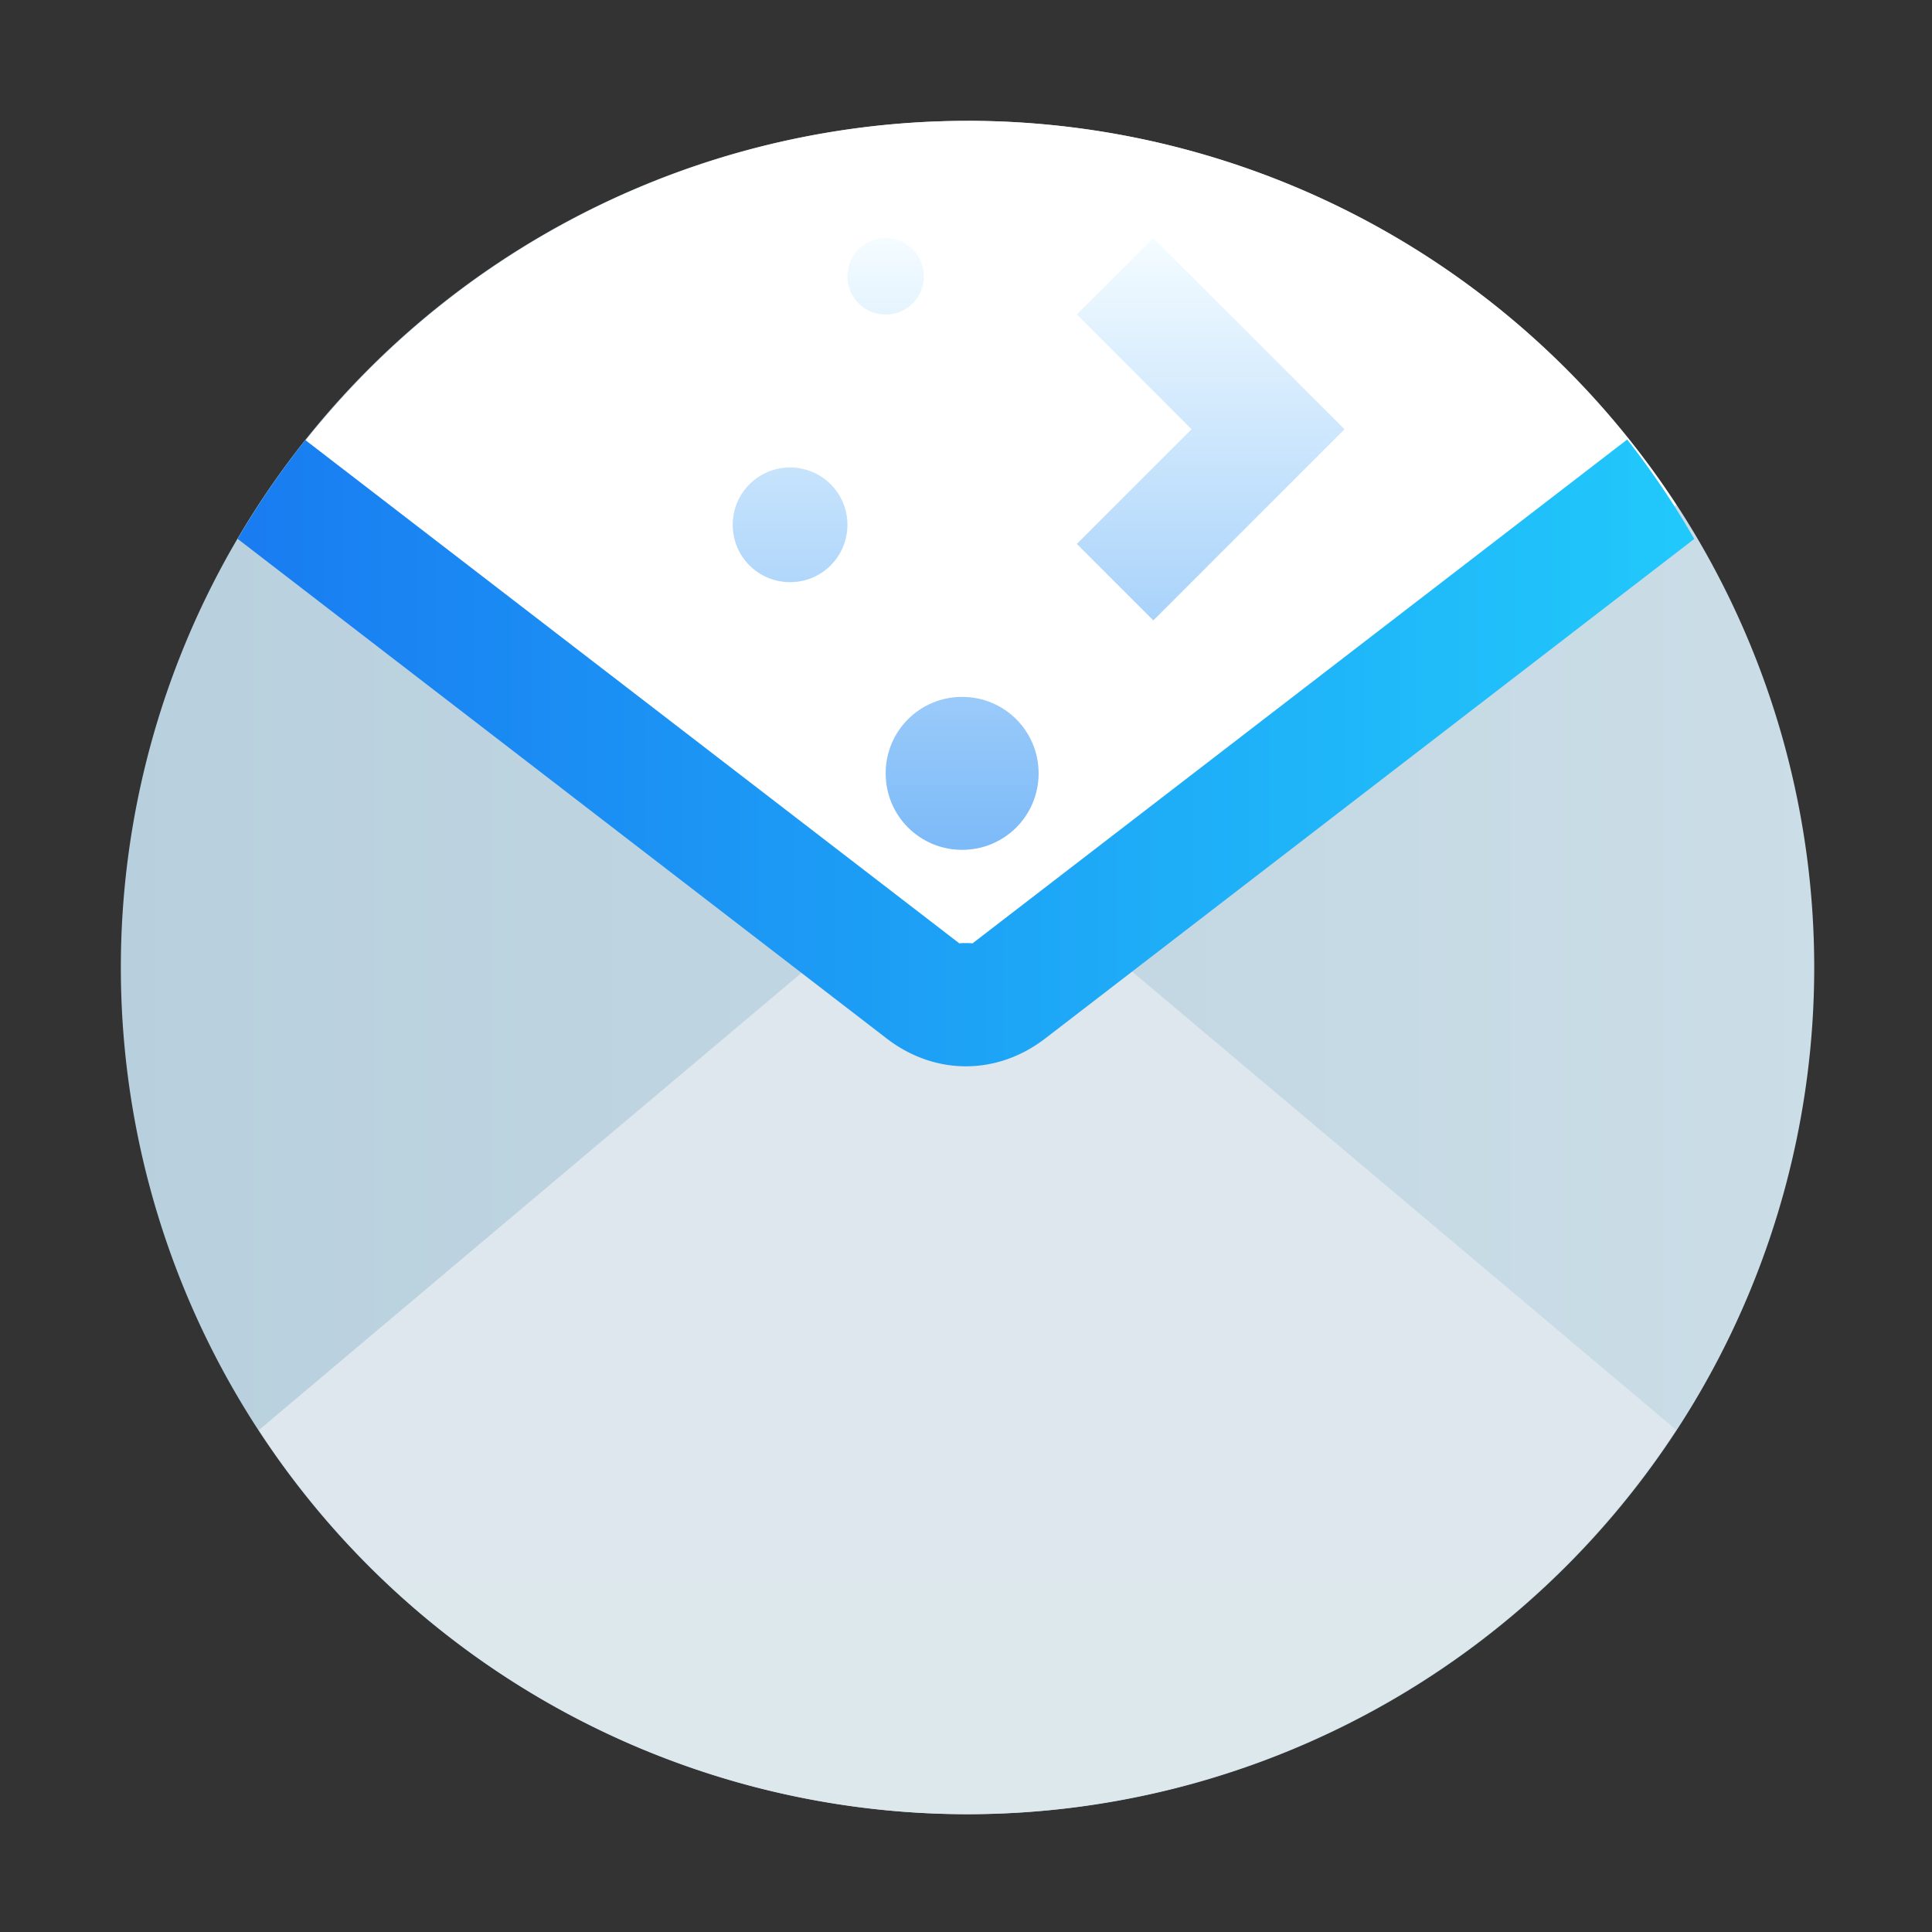 <?xml version="1.0" encoding="UTF-8" standalone="no"?>
<svg
   width="48"
   height="48"
   version="1.1"
   id="svg1714"
   sodipodi:docname="internet-mail.svg"
   inkscape:version="1.2.1 (9c6d41e410, 2022-07-14)"
   xmlns:inkscape="http://www.inkscape.org/namespaces/inkscape"
   xmlns:sodipodi="http://sodipodi.sourceforge.net/DTD/sodipodi-0.dtd"
   xmlns:xlink="http://www.w3.org/1999/xlink"
   xmlns="http://www.w3.org/2000/svg"
   xmlns:svg="http://www.w3.org/2000/svg">
  <rect width="100%" height="100%" fill="#333333" stroke="none"/>
  <sodipodi:namedview
     id="namedview1716"
     pagecolor="#ffffff"
     bordercolor="#666666"
     borderopacity="1.0"
     inkscape:showpageshadow="2"
     inkscape:pageopacity="0.0"
     inkscape:pagecheckerboard="0"
     inkscape:deskcolor="#d1d1d1"
     showgrid="false"
     inkscape:zoom="4.9166667"
     inkscape:cx="24"
     inkscape:cy="24"
     inkscape:window-width="1920"
     inkscape:window-height="1009"
     inkscape:window-x="0"
     inkscape:window-y="0"
     inkscape:window-maximized="1"
     inkscape:current-layer="svg1714" />
  <defs
     id="defs1684">
    <linearGradient
       id="a"
       x1="543.8"
       x2="503.8"
       gradientUnits="userSpaceOnUse"
       gradientTransform="matrix(0 1-1.167 0-452.67-499.8)">
      <stop
         stop-color="#197cf1"
         id="stop1649" />
      <stop
         offset="1"
         stop-color="#21c9fb"
         id="stop1651" />
    </linearGradient>
    <linearGradient
       id="b"
       y1="547.8"
       x1="384.57"
       y2="530.48"
       x2="394.57"
       gradientUnits="userSpaceOnUse">
      <stop
         stop-color="#ffffff"
         stop-opacity="0"
         id="stop1654" />
      <stop
         offset="1"
         stop-color="#ffffff"
         stop-opacity=".314"
         id="stop1656" />
    </linearGradient>
    <linearGradient
       id="c"
       x1="384.57"
       x2="414.57"
       gradientUnits="userSpaceOnUse">
      <stop
         stop-opacity=".275"
         id="stop1659" />
      <stop
         offset="1"
         stop-color="#ffffff"
         stop-opacity="0"
         id="stop1661" />
    </linearGradient>
    <linearGradient
       id="d"
       y1="547.8"
       x1="432.57"
       y2="527.8"
       x2="421.02"
       gradientUnits="userSpaceOnUse">
      <stop
         stop-opacity=".082"
         id="stop1664" />
      <stop
         offset="1"
         stop-opacity="0"
         id="stop1666" />
    </linearGradient>
    <linearGradient
       id="e"
       y1="44"
       y2="20"
       x2="0"
       gradientUnits="userSpaceOnUse">
      <stop
         stop-color="#eef1f2"
         id="stop1669" />
      <stop
         offset="1"
         stop-color="#f9fafb"
         id="stop1671" />
    </linearGradient>
    <linearGradient
       id="f"
       y1="523.8"
       y2="507.8"
       gradientUnits="userSpaceOnUse"
       x2="0"
       gradientTransform="translate(-386.57,-551.864)">
      <stop
         stop-color="#7cbaf8"
         id="stop1674" />
      <stop
         offset="1"
         stop-color="#f4fcff"
         id="stop1676" />
    </linearGradient>
    <linearGradient
       id="g"
       y1="511.8"
       x1="414.57"
       y2="519.8"
       x2="422.57"
       gradientUnits="userSpaceOnUse">
      <stop
         stop-color="#292c2f"
         id="stop1679" />
      <stop
         offset="1"
         stop-opacity="0"
         id="stop1681" />
    </linearGradient>
    <linearGradient
       id="linearGradient1545"
       x1="70.795"
       x2="81.378"
       y1="20.512"
       y2="20.512"
       gradientTransform="matrix(7.564,0,0,7.564,-543.5,-123.14)"
       gradientUnits="userSpaceOnUse">
      <stop
         stop-color="#b5cddc"
         offset="0"
         id="stop10521" />
      <stop
         stop-color="#cee0e9"
         offset="1"
         id="stop10523" />
    </linearGradient>
    <linearGradient
       id="linearGradient1454"
       x1="76.043"
       x2="76.043"
       y1="24.482"
       y2="20.084"
       gradientTransform="matrix(7.564,0,0,7.564,-543.5,-123.14)"
       gradientUnits="userSpaceOnUse">
      <stop
         stop-color="#dde8ed"
         offset="0"
         id="stop10516" />
      <stop
         stop-color="#dee6ee"
         offset="1"
         id="stop10518" />
    </linearGradient>
    <linearGradient
       id="linearGradient863"
       x1="8.576"
       x2="8.576"
       y1="9.498"
       y2="2.682"
       gradientTransform="matrix(3.733,0,0,3.733,65.657,-46.842)"
       gradientUnits="userSpaceOnUse"
       xlink:href="#a">
      <stop
         stop-color="#ff5f19"
         offset="0"
         id="stop10526" />
      <stop
         stop-color="#ffc819"
         offset="1"
         id="stop10528" />
    </linearGradient>
    <radialGradient
       xlink:href="#linearGradient4986"
       id="radialGradient4984-1"
       cx="36.651"
       cy="12.791"
       fx="36.651"
       fy="12.791"
       r="5.854"
       gradientTransform="matrix(0.23,-0.069,0.372,1.237,98.42,-33.528)"
       gradientUnits="userSpaceOnUse" />
    <linearGradient
       gradientUnits="userSpaceOnUse"
       x2="422.57"
       y2="519.8"
       x1="414.57"
       y1="511.8"
       id="linearGradient4986">
      <stop
         stop-color="#292c2f"
         style="stop-opacity:0.466"
         id="stop10258" />
      <stop
         stop-opacity="0"
         offset="1"
         id="stop10260" />
    </linearGradient>
    <radialGradient
       xlink:href="#g"
       id="radialGradient4974-4"
       cx="18.992"
       cy="-11.809"
       fx="18.992"
       fy="-11.809"
       r="8.426"
       gradientTransform="matrix(0.282,0.475,-0.119,0.07,87.365,-24.051)"
       gradientUnits="userSpaceOnUse" />
    <radialGradient
       xlink:href="#linearGradient4978"
       id="radialGradient4976-5"
       cx="28.3"
       cy="10.776"
       fx="28.3"
       fy="10.776"
       r="9.464"
       gradientTransform="matrix(0.203,-0.058,0.211,0.74,95.592,-27.195)"
       gradientUnits="userSpaceOnUse" />
    <linearGradient
       gradientUnits="userSpaceOnUse"
       x2="422.57"
       y2="519.8"
       x1="414.57"
       y1="511.8"
       id="linearGradient4978">
      <stop
         stop-color="#292c2f"
         style="stop-opacity:0.572"
         id="stop10263" />
      <stop
         stop-opacity="0"
         offset="1"
         id="stop10265" />
    </linearGradient>
    <linearGradient
       id="linearGradient4574">
      <stop
         style="stop-color:#f4be00;stop-opacity:1;"
         offset="0"
         id="stop10278" />
      <stop
         style="stop-color:#fff4ca;stop-opacity:1"
         offset="1"
         id="stop10280" />
    </linearGradient>
    <linearGradient
       id="linearGradient4838">
      <stop
         offset="0"
         style="stop-color:#2e9000;stop-opacity:1"
         id="stop10268" />
      <stop
         offset="1"
         style="stop-color:#00ba00;stop-opacity:1"
         id="stop10270" />
    </linearGradient>
    <linearGradient
       inkscape:collect="always"
       xlink:href="#a"
       id="linearGradient2975"
       x1="79.531"
       y1="-19.125"
       x2="115.72"
       y2="-19.125"
       gradientUnits="userSpaceOnUse"
       gradientTransform="translate(-73.627,37.831)" />
    <linearGradient
       id="f-3"
       y1="523.8"
       y2="507.8"
       gradientUnits="userSpaceOnUse"
       x2="0"
       gradientTransform="translate(-327.214,-553.02)">
      <stop
         stop-color="#7cbaf8"
         id="stop1674-6" />
      <stop
         offset="1"
         stop-color="#f4fcff"
         id="stop1676-7" />
    </linearGradient>
    <linearGradient
       id="f-35"
       y1="523.8"
       y2="507.8"
       gradientUnits="userSpaceOnUse"
       x2="0"
       gradientTransform="matrix(0.95,0,0,0.95,-362.338,-476.496)">
      <stop
         stop-color="#7cbaf8"
         id="stop1674-62" />
      <stop
         offset="1"
         stop-color="#f4fcff"
         id="stop1676-9" />
    </linearGradient>
  </defs>
  <g
     stroke-width="7.564"
     id="g10556"
     transform="matrix(2.646,0,0,2.646,1.6,1.6)">
    <path
       transform="scale(0.265)"
       d="M 32,2 A 30,30 0 0 0 2,32 30,30 0 0 0 32,62 30,30 0 0 0 62,32 30,30 0 0 0 32,2 Z"
       fill="url(#linearGradient1545)"
       id="path10550"
       style="fill:url(#linearGradient1545)" />
    <path
       transform="scale(0.265)"
       d="m 31.945,28.529 a 3.715,3.129 0 0 0 -0.367,0.023 3.715,3.129 0 0 0 -0.367,0.047 3.715,3.129 0 0 0 -0.355,0.086 3.715,3.129 0 0 0 -0.352,0.109 3.715,3.129 0 0 0 -0.332,0.141 3.715,3.129 0 0 0 -0.312,0.168 3.715,3.129 0 0 0 -0.291,0.191 3.715,3.129 0 0 0 -0.195,0.152 l -22.486,18.943 a 30,30 0 0 0 25.113,13.609 30,30 0 0 0 25.104,-13.619 l -22.477,-18.934 A 3.715,3.129 0 0 0 34.353,29.235 3.715,3.129 0 0 0 34.053,29.051 3.715,3.129 0 0 0 33.736,28.891 3.715,3.129 0 0 0 33.4,28.758 3.715,3.129 0 0 0 33.049,28.657 3.715,3.129 0 0 0 32.683,28.583 3.715,3.129 0 0 0 32.316,28.54 3.715,3.129 0 0 0 31.945,28.528 Z"
       fill="url(#linearGradient1454)"
       id="path10552"
       style="fill:url(#linearGradient1454)" />
    <path
       transform="scale(0.265)"
       d="M 32,2 A 30,30 0 0 0 6.898,15.617 l 22.475,18.932 a 3.715,3.129 0 0 0 0.195,0.152 3.715,3.129 0 0 0 0.291,0.191 3.715,3.129 0 0 0 0.312,0.168 3.715,3.129 0 0 0 0.332,0.141 3.715,3.129 0 0 0 0.352,0.109 3.715,3.129 0 0 0 0.355,0.086 3.715,3.129 0 0 0 0.367,0.047 3.715,3.129 0 0 0 0.367,0.023 3.715,3.129 0 0 0 0.371,-0.01 3.715,3.129 0 0 0 0.367,-0.043 3.715,3.129 0 0 0 0.365,-0.074 3.715,3.129 0 0 0 0.352,-0.102 3.715,3.129 0 0 0 0.336,-0.133 3.715,3.129 0 0 0 0.316,-0.162 3.715,3.129 0 0 0 0.301,-0.184 3.715,3.129 0 0 0 0.273,-0.211 l 22.486,-18.941 a 30,30 0 0 0 -25.113,-13.607 z"
       fill="#ffffff"
       id="path10554" />
  </g>
  <path
     d="M 40.427,10.92 24.156,23.442 c 0.021,-0.016 -0.337,-0.016 -0.316,0 L 7.587,10.934 a 21,21 0 0 0 -1.683,2.454 L 22.027,25.799 c 1.2,0.924 2.743,0.924 3.943,0 L 42.093,13.39 a 21,21 0 0 0 -1.666,-2.471 z"
     color-rendering="auto"
     dominant-baseline="auto"
     image-rendering="auto"
     shape-rendering="auto"
     solid-color="#000000"
     style="font-variant-ligatures:normal;font-variant-position:normal;font-variant-caps:normal;font-variant-numeric:normal;font-variant-alternates:normal;font-feature-settings:normal;text-indent:0;text-decoration-line:none;text-decoration-style:solid;text-decoration-color:#000000;text-transform:none;text-orientation:mixed;white-space:normal;shape-padding:0;isolation:auto;mix-blend-mode:normal;fill:url(#linearGradient2975);fill-opacity:1;stroke-width:0.7;paint-order:stroke fill markers"
     id="path10558" />
  <path
     fill="url(#f)"
     d="m 22.004,5.914 c -0.526,0 -0.95,0.424 -0.95,0.95 0,0.526 0.424,0.95 0.95,0.95 0.526,0 0.95,-0.424 0.95,-0.95 0,-0.526 -0.424,-0.95 -0.95,-0.95 m 6.65,0 -1.9,1.9 2.85,2.85 -2.85,2.85 1.9,1.9 4.75,-4.75 z m -9.025,5.7 c -0.789,0 -1.425,0.636 -1.425,1.425 0,0.789 0.636,1.425 1.425,1.425 0.789,0 1.425,-0.636 1.425,-1.425 0,-0.789 -0.636,-1.425 -1.425,-1.425 m 4.275,5.7 c -1.053,0 -1.9,0.847 -1.9,1.9 0,1.053 0.847,1.9 1.9,1.9 1.053,0 1.9,-0.847 1.9,-1.9 0,-1.053 -0.847,-1.9 -1.9,-1.9"
     id="path1704-1"
     style="fill:url(#f-35);stroke-width:0.95" />
</svg>
